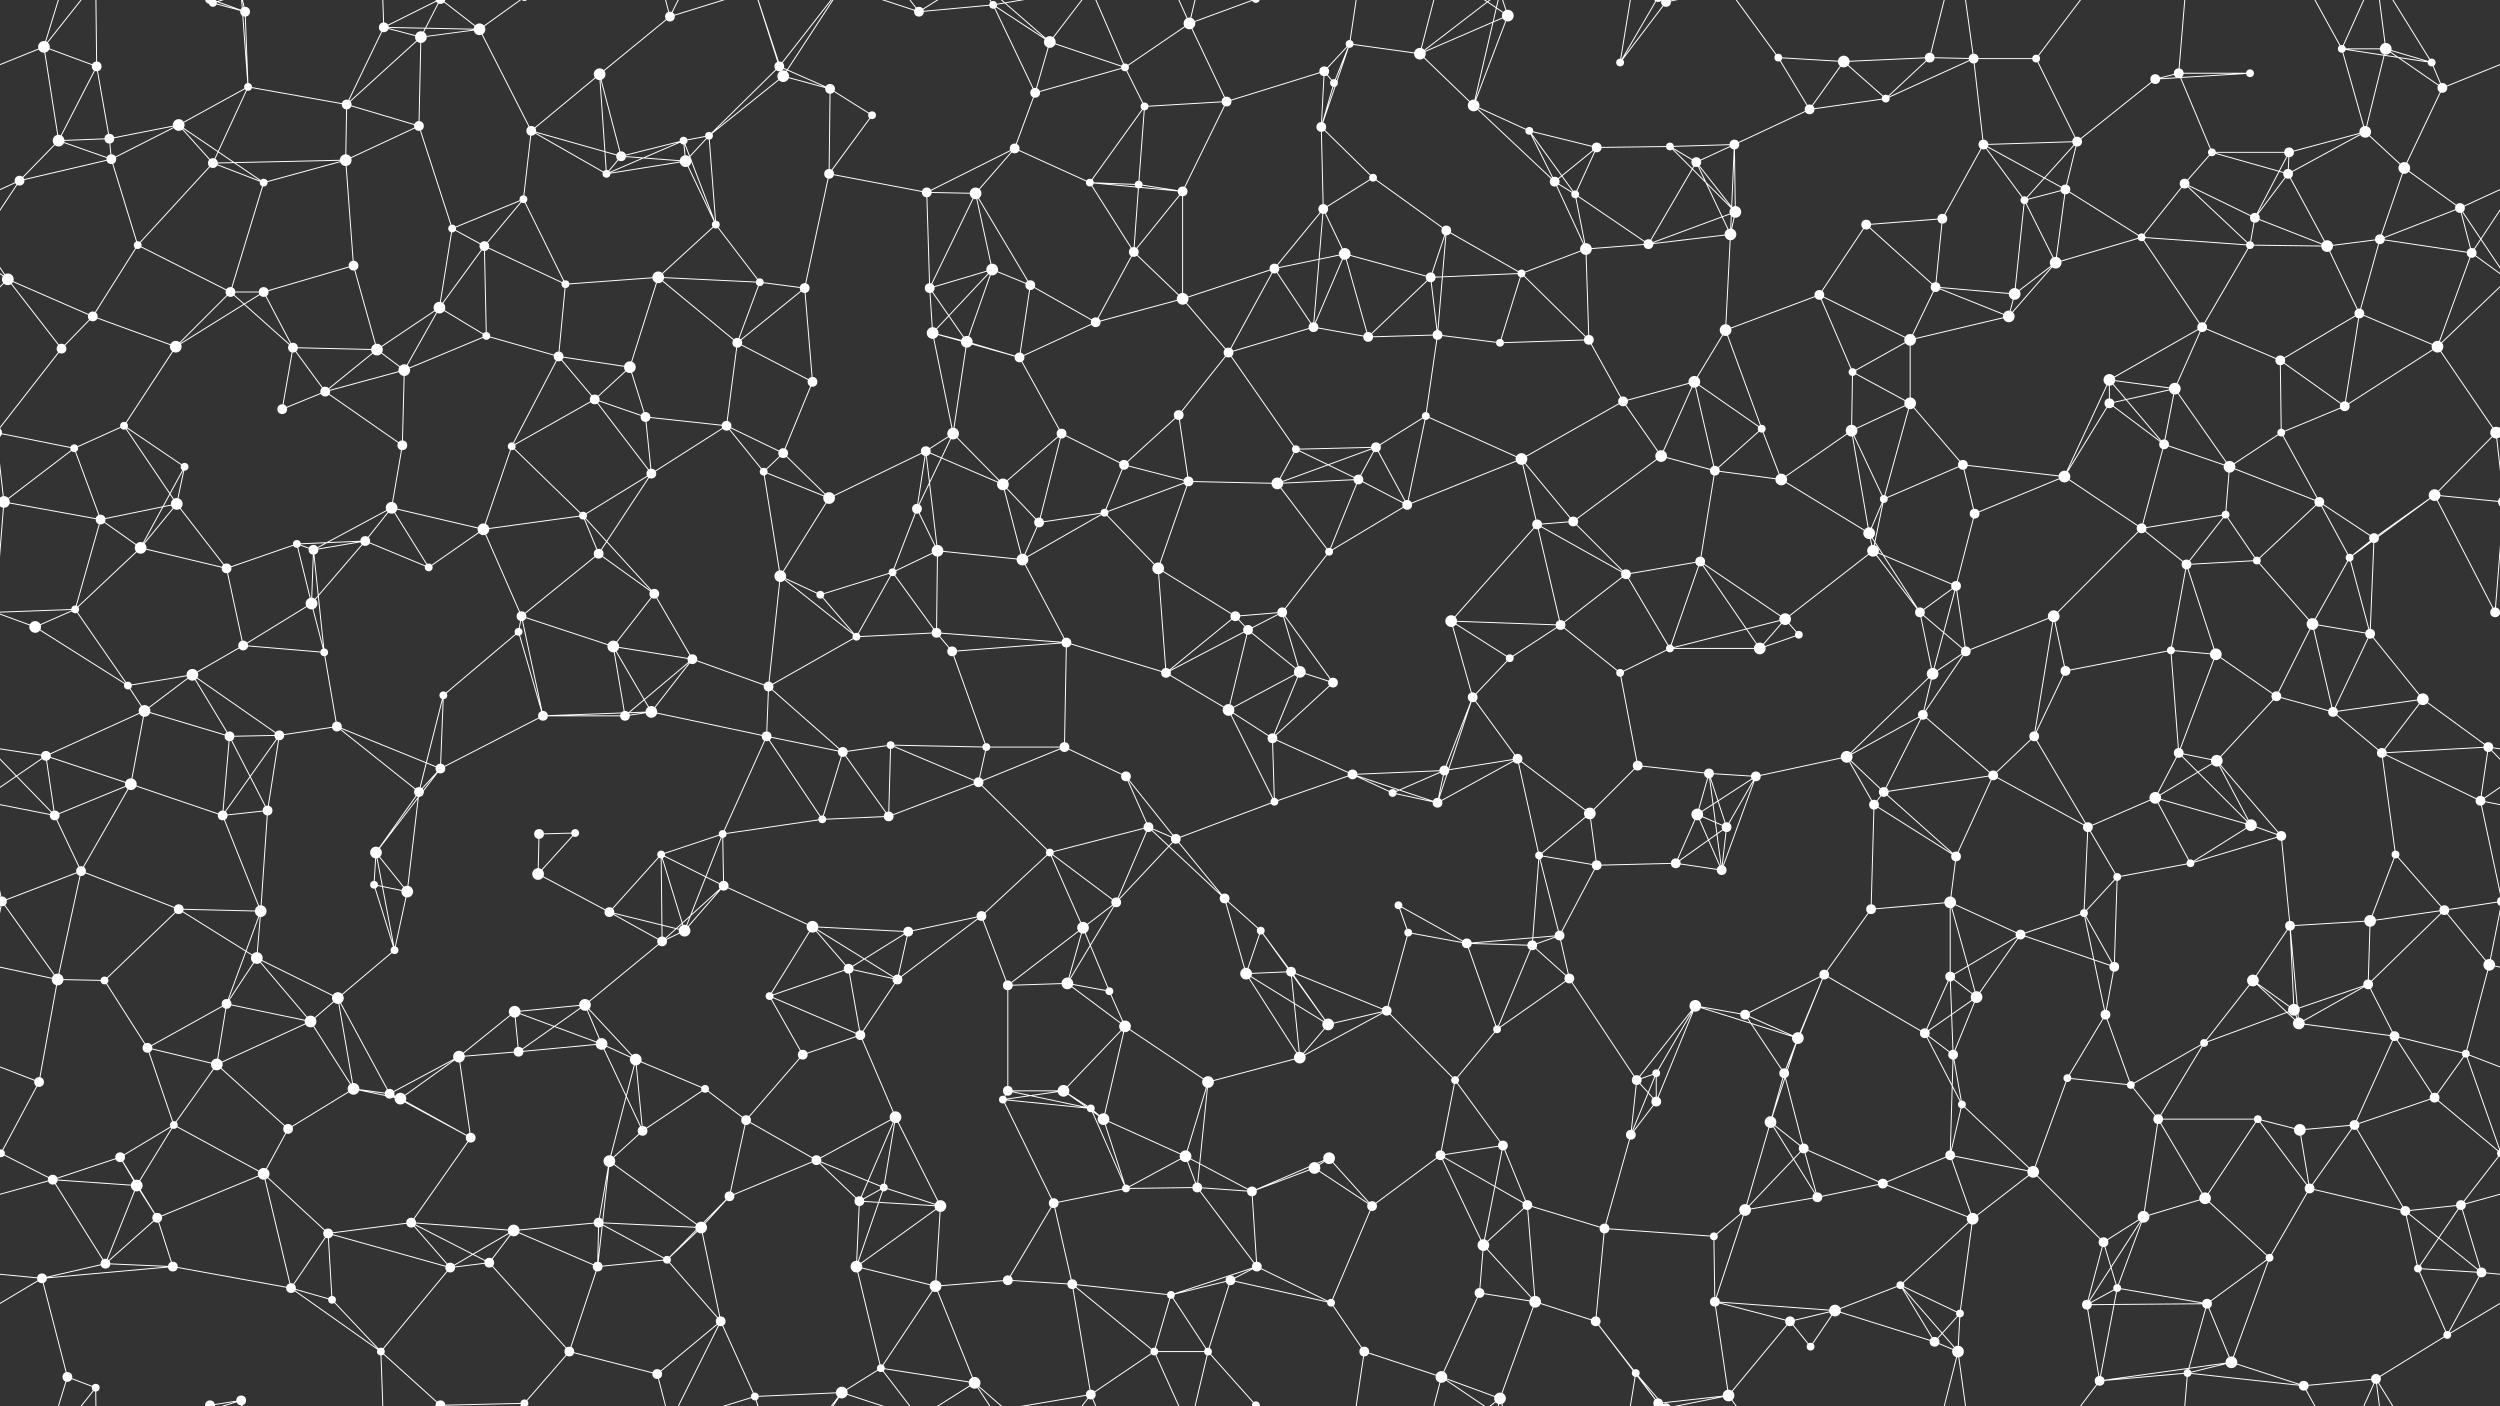 <svg xmlns="http://www.w3.org/2000/svg" width="2560" height="1440" fill="#fff"><rect width="100%" height="100%" fill="#333333" stroke="none"/><circle cx="45" cy="48" r="6"/><circle cx="99" cy="68" r="5"/><circle cx="218" cy="3" r="4"/><circle cx="218" cy="1443" r="4"/><circle cx="251" cy="12" r="5"/><circle cx="393" cy="28" r="5"/><circle cx="431" cy="38" r="6"/><circle cx="491" cy="30" r="6"/><circle cx="614" cy="76" r="6"/><circle cx="686" cy="17" r="5"/><circle cx="798" cy="68" r="5"/><circle cx="802" cy="78" r="6"/><circle cx="941" cy="12" r="5"/><circle cx="1017" cy="5" r="4"/><circle cx="1075" cy="43" r="6"/><circle cx="1152" cy="69" r="4"/><circle cx="1218" cy="24" r="6"/><circle cx="1356" cy="73" r="5"/><circle cx="1382" cy="45" r="4"/><circle cx="1454" cy="55" r="6"/><circle cx="1544" cy="16" r="6"/><circle cx="1659" cy="64" r="4"/><circle cx="1706" cy="2" r="5"/><circle cx="1706" cy="1442" r="5"/><circle cx="1821" cy="59" r="4"/><circle cx="1888" cy="63" r="6"/><circle cx="1976" cy="59" r="5"/><circle cx="2021" cy="60" r="5"/><circle cx="2085" cy="60" r="4"/><circle cx="2231" cy="75" r="5"/><circle cx="2304" cy="75" r="4"/><circle cx="2398" cy="50" r="4"/><circle cx="2443" cy="50" r="6"/><circle cx="2490" cy="64" r="4"/><circle cx="60" cy="144" r="6"/><circle cx="112" cy="142" r="5"/><circle cx="183" cy="128" r="6"/><circle cx="254" cy="89" r="4"/><circle cx="355" cy="107" r="5"/><circle cx="429" cy="129" r="5"/><circle cx="544" cy="134" r="5"/><circle cx="636" cy="160" r="5"/><circle cx="700" cy="144" r="4"/><circle cx="726" cy="139" r="4"/><circle cx="850" cy="91" r="5"/><circle cx="893" cy="118" r="4"/><circle cx="1039" cy="152" r="5"/><circle cx="1060" cy="95" r="5"/><circle cx="1172" cy="109" r="4"/><circle cx="1256" cy="104" r="5"/><circle cx="1353" cy="130" r="5"/><circle cx="1366" cy="85" r="4"/><circle cx="1509" cy="108" r="6"/><circle cx="1566" cy="134" r="4"/><circle cx="1635" cy="151" r="5"/><circle cx="1710" cy="150" r="4"/><circle cx="1776" cy="148" r="5"/><circle cx="1853" cy="112" r="5"/><circle cx="1931" cy="101" r="4"/><circle cx="2031" cy="148" r="5"/><circle cx="2127" cy="145" r="5"/><circle cx="2207" cy="81" r="5"/><circle cx="2265" cy="156" r="4"/><circle cx="2344" cy="156" r="5"/><circle cx="2422" cy="135" r="6"/><circle cx="2501" cy="90" r="5"/><circle cx="20" cy="185" r="5"/><circle cx="114" cy="163" r="5"/><circle cx="218" cy="167" r="5"/><circle cx="270" cy="187" r="4"/><circle cx="354" cy="164" r="6"/><circle cx="463" cy="234" r="4"/><circle cx="536" cy="204" r="4"/><circle cx="621" cy="178" r="4"/><circle cx="702" cy="165" r="6"/><circle cx="733" cy="230" r="4"/><circle cx="849" cy="178" r="5"/><circle cx="949" cy="197" r="5"/><circle cx="999" cy="198" r="6"/><circle cx="1116" cy="187" r="4"/><circle cx="1166" cy="189" r="4"/><circle cx="1211" cy="196" r="5"/><circle cx="1355" cy="214" r="5"/><circle cx="1406" cy="182" r="4"/><circle cx="1481" cy="236" r="5"/><circle cx="1592" cy="186" r="5"/><circle cx="1613" cy="199" r="4"/><circle cx="1737" cy="166" r="5"/><circle cx="1777" cy="217" r="6"/><circle cx="1911" cy="230" r="5"/><circle cx="1989" cy="224" r="5"/><circle cx="2073" cy="205" r="4"/><circle cx="2115" cy="194" r="5"/><circle cx="2237" cy="188" r="5"/><circle cx="2309" cy="223" r="5"/><circle cx="2343" cy="178" r="5"/><circle cx="2462" cy="172" r="6"/><circle cx="2519" cy="213" r="5"/><circle cx="8" cy="286" r="6"/><circle cx="141" cy="251" r="4"/><circle cx="236" cy="299" r="5"/><circle cx="270" cy="299" r="5"/><circle cx="362" cy="272" r="5"/><circle cx="450" cy="315" r="6"/><circle cx="496" cy="252" r="5"/><circle cx="579" cy="291" r="4"/><circle cx="674" cy="284" r="6"/><circle cx="778" cy="289" r="4"/><circle cx="824" cy="295" r="5"/><circle cx="952" cy="295" r="5"/><circle cx="1016" cy="276" r="6"/><circle cx="1055" cy="292" r="5"/><circle cx="1161" cy="258" r="5"/><circle cx="1211" cy="306" r="6"/><circle cx="1305" cy="275" r="5"/><circle cx="1377" cy="260" r="6"/><circle cx="1465" cy="284" r="5"/><circle cx="1558" cy="280" r="4"/><circle cx="1624" cy="255" r="6"/><circle cx="1688" cy="250" r="5"/><circle cx="1772" cy="240" r="6"/><circle cx="1863" cy="302" r="5"/><circle cx="1982" cy="294" r="5"/><circle cx="2063" cy="301" r="6"/><circle cx="2105" cy="269" r="6"/><circle cx="2193" cy="243" r="4"/><circle cx="2304" cy="251" r="4"/><circle cx="2383" cy="252" r="6"/><circle cx="2437" cy="245" r="5"/><circle cx="2531" cy="259" r="5"/><circle cx="63" cy="357" r="5"/><circle cx="95" cy="324" r="5"/><circle cx="180" cy="355" r="6"/><circle cx="300" cy="356" r="5"/><circle cx="386" cy="358" r="6"/><circle cx="414" cy="379" r="6"/><circle cx="498" cy="344" r="4"/><circle cx="572" cy="365" r="5"/><circle cx="645" cy="376" r="6"/><circle cx="755" cy="351" r="5"/><circle cx="832" cy="391" r="5"/><circle cx="955" cy="341" r="6"/><circle cx="990" cy="350" r="6"/><circle cx="1044" cy="366" r="5"/><circle cx="1122" cy="330" r="5"/><circle cx="1258" cy="361" r="5"/><circle cx="1345" cy="335" r="5"/><circle cx="1401" cy="345" r="5"/><circle cx="1472" cy="343" r="5"/><circle cx="1536" cy="351" r="4"/><circle cx="1627" cy="348" r="5"/><circle cx="1735" cy="391" r="6"/><circle cx="1767" cy="338" r="6"/><circle cx="1897" cy="381" r="4"/><circle cx="1956" cy="348" r="6"/><circle cx="2057" cy="324" r="6"/><circle cx="2160" cy="389" r="6"/><circle cx="2227" cy="398" r="6"/><circle cx="2255" cy="335" r="5"/><circle cx="2335" cy="369" r="5"/><circle cx="2416" cy="321" r="5"/><circle cx="2496" cy="355" r="6"/><circle cx="76" cy="459" r="4"/><circle cx="127" cy="436" r="4"/><circle cx="189" cy="478" r="4"/><circle cx="289" cy="419" r="5"/><circle cx="333" cy="401" r="5"/><circle cx="412" cy="456" r="5"/><circle cx="524" cy="457" r="4"/><circle cx="609" cy="409" r="5"/><circle cx="661" cy="427" r="5"/><circle cx="744" cy="436" r="5"/><circle cx="802" cy="464" r="5"/><circle cx="948" cy="462" r="5"/><circle cx="976" cy="444" r="6"/><circle cx="1087" cy="444" r="5"/><circle cx="1151" cy="476" r="5"/><circle cx="1207" cy="425" r="5"/><circle cx="1327" cy="460" r="4"/><circle cx="1409" cy="458" r="5"/><circle cx="1460" cy="426" r="4"/><circle cx="1558" cy="470" r="6"/><circle cx="1662" cy="411" r="5"/><circle cx="1701" cy="467" r="6"/><circle cx="1804" cy="439" r="4"/><circle cx="1896" cy="441" r="6"/><circle cx="1956" cy="413" r="6"/><circle cx="2010" cy="476" r="5"/><circle cx="2160" cy="413" r="5"/><circle cx="2216" cy="455" r="5"/><circle cx="2283" cy="478" r="6"/><circle cx="2336" cy="443" r="4"/><circle cx="2401" cy="416" r="5"/><circle cx="2556" cy="443" r="6"/><circle cx="-4" cy="443" r="6"/><circle cx="4" cy="514" r="6"/><circle cx="2564" cy="514" r="6"/><circle cx="103" cy="532" r="5"/><circle cx="181" cy="516" r="6"/><circle cx="304" cy="557" r="4"/><circle cx="374" cy="554" r="5"/><circle cx="401" cy="520" r="6"/><circle cx="495" cy="542" r="6"/><circle cx="597" cy="528" r="4"/><circle cx="667" cy="485" r="5"/><circle cx="782" cy="483" r="4"/><circle cx="849" cy="510" r="6"/><circle cx="939" cy="521" r="5"/><circle cx="1027" cy="496" r="6"/><circle cx="1064" cy="535" r="5"/><circle cx="1131" cy="525" r="4"/><circle cx="1217" cy="493" r="5"/><circle cx="1308" cy="495" r="6"/><circle cx="1391" cy="491" r="5"/><circle cx="1441" cy="517" r="5"/><circle cx="1574" cy="537" r="5"/><circle cx="1611" cy="534" r="5"/><circle cx="1756" cy="482" r="5"/><circle cx="1824" cy="491" r="6"/><circle cx="1914" cy="546" r="6"/><circle cx="1929" cy="511" r="4"/><circle cx="2022" cy="526" r="5"/><circle cx="2114" cy="488" r="6"/><circle cx="2193" cy="541" r="5"/><circle cx="2279" cy="527" r="4"/><circle cx="2375" cy="514" r="5"/><circle cx="2431" cy="551" r="5"/><circle cx="2493" cy="507" r="6"/><circle cx="77" cy="624" r="4"/><circle cx="144" cy="561" r="6"/><circle cx="232" cy="582" r="5"/><circle cx="319" cy="618" r="6"/><circle cx="321" cy="563" r="5"/><circle cx="439" cy="581" r="4"/><circle cx="534" cy="631" r="5"/><circle cx="613" cy="567" r="5"/><circle cx="670" cy="608" r="5"/><circle cx="799" cy="590" r="6"/><circle cx="840" cy="609" r="4"/><circle cx="914" cy="586" r="4"/><circle cx="960" cy="564" r="6"/><circle cx="1047" cy="573" r="6"/><circle cx="1186" cy="582" r="6"/><circle cx="1265" cy="631" r="5"/><circle cx="1313" cy="627" r="5"/><circle cx="1361" cy="565" r="4"/><circle cx="1486" cy="636" r="6"/><circle cx="1598" cy="640" r="5"/><circle cx="1665" cy="588" r="5"/><circle cx="1741" cy="575" r="5"/><circle cx="1828" cy="634" r="6"/><circle cx="1918" cy="564" r="6"/><circle cx="1966" cy="627" r="5"/><circle cx="2003" cy="600" r="5"/><circle cx="2103" cy="631" r="6"/><circle cx="2239" cy="578" r="5"/><circle cx="2311" cy="574" r="4"/><circle cx="2368" cy="639" r="6"/><circle cx="2406" cy="571" r="4"/><circle cx="2555" cy="627" r="5"/><circle cx="36" cy="642" r="6"/><circle cx="131" cy="702" r="4"/><circle cx="197" cy="691" r="6"/><circle cx="249" cy="661" r="5"/><circle cx="332" cy="668" r="4"/><circle cx="454" cy="712" r="4"/><circle cx="531" cy="647" r="4"/><circle cx="628" cy="662" r="6"/><circle cx="709" cy="675" r="5"/><circle cx="787" cy="703" r="5"/><circle cx="877" cy="652" r="4"/><circle cx="959" cy="648" r="5"/><circle cx="975" cy="667" r="5"/><circle cx="1092" cy="658" r="5"/><circle cx="1194" cy="689" r="5"/><circle cx="1278" cy="645" r="5"/><circle cx="1331" cy="688" r="6"/><circle cx="1365" cy="699" r="5"/><circle cx="1508" cy="714" r="5"/><circle cx="1546" cy="674" r="4"/><circle cx="1659" cy="689" r="4"/><circle cx="1710" cy="664" r="4"/><circle cx="1802" cy="664" r="6"/><circle cx="1842" cy="650" r="4"/><circle cx="1979" cy="690" r="6"/><circle cx="2013" cy="667" r="5"/><circle cx="2115" cy="687" r="5"/><circle cx="2223" cy="666" r="4"/><circle cx="2269" cy="670" r="6"/><circle cx="2331" cy="713" r="5"/><circle cx="2427" cy="649" r="5"/><circle cx="2481" cy="716" r="6"/><circle cx="47" cy="774" r="5"/><circle cx="148" cy="728" r="6"/><circle cx="235" cy="754" r="5"/><circle cx="286" cy="753" r="5"/><circle cx="345" cy="744" r="5"/><circle cx="451" cy="787" r="5"/><circle cx="556" cy="733" r="5"/><circle cx="640" cy="733" r="5"/><circle cx="667" cy="729" r="6"/><circle cx="785" cy="754" r="5"/><circle cx="863" cy="770" r="5"/><circle cx="912" cy="763" r="4"/><circle cx="1010" cy="765" r="4"/><circle cx="1090" cy="765" r="5"/><circle cx="1153" cy="795" r="5"/><circle cx="1258" cy="727" r="6"/><circle cx="1303" cy="756" r="5"/><circle cx="1385" cy="793" r="5"/><circle cx="1479" cy="789" r="5"/><circle cx="1554" cy="777" r="5"/><circle cx="1677" cy="784" r="5"/><circle cx="1750" cy="792" r="5"/><circle cx="1798" cy="795" r="5"/><circle cx="1891" cy="775" r="6"/><circle cx="1969" cy="732" r="5"/><circle cx="2041" cy="794" r="5"/><circle cx="2083" cy="754" r="5"/><circle cx="2231" cy="771" r="5"/><circle cx="2270" cy="779" r="6"/><circle cx="2389" cy="729" r="5"/><circle cx="2439" cy="771" r="5"/><circle cx="2548" cy="765" r="5"/><circle cx="56" cy="835" r="5"/><circle cx="134" cy="803" r="6"/><circle cx="228" cy="835" r="5"/><circle cx="274" cy="830" r="5"/><circle cx="385" cy="873" r="6"/><circle cx="429" cy="811" r="5"/><circle cx="552" cy="854" r="5"/><circle cx="589" cy="853" r="4"/><circle cx="677" cy="875" r="4"/><circle cx="740" cy="854" r="4"/><circle cx="842" cy="839" r="4"/><circle cx="910" cy="836" r="5"/><circle cx="1002" cy="801" r="5"/><circle cx="1075" cy="873" r="4"/><circle cx="1176" cy="847" r="5"/><circle cx="1204" cy="859" r="5"/><circle cx="1305" cy="821" r="4"/><circle cx="1426" cy="812" r="4"/><circle cx="1472" cy="822" r="5"/><circle cx="1576" cy="876" r="4"/><circle cx="1628" cy="833" r="6"/><circle cx="1738" cy="834" r="6"/><circle cx="1768" cy="847" r="5"/><circle cx="1919" cy="824" r="5"/><circle cx="1929" cy="811" r="5"/><circle cx="2003" cy="877" r="5"/><circle cx="2138" cy="847" r="5"/><circle cx="2207" cy="817" r="6"/><circle cx="2305" cy="845" r="6"/><circle cx="2336" cy="856" r="5"/><circle cx="2453" cy="875" r="4"/><circle cx="2540" cy="820" r="5"/><circle cx="2" cy="923" r="5"/><circle cx="2562" cy="923" r="5"/><circle cx="83" cy="892" r="5"/><circle cx="183" cy="931" r="5"/><circle cx="267" cy="933" r="6"/><circle cx="383" cy="906" r="4"/><circle cx="417" cy="913" r="6"/><circle cx="551" cy="895" r="6"/><circle cx="624" cy="934" r="5"/><circle cx="701" cy="953" r="6"/><circle cx="741" cy="907" r="5"/><circle cx="832" cy="949" r="6"/><circle cx="930" cy="954" r="5"/><circle cx="1005" cy="938" r="5"/><circle cx="1109" cy="950" r="6"/><circle cx="1143" cy="924" r="5"/><circle cx="1254" cy="920" r="5"/><circle cx="1291" cy="953" r="4"/><circle cx="1432" cy="927" r="4"/><circle cx="1442" cy="955" r="4"/><circle cx="1597" cy="958" r="5"/><circle cx="1635" cy="886" r="5"/><circle cx="1716" cy="884" r="5"/><circle cx="1763" cy="891" r="5"/><circle cx="1916" cy="931" r="5"/><circle cx="1997" cy="924" r="6"/><circle cx="2069" cy="957" r="5"/><circle cx="2134" cy="935" r="4"/><circle cx="2168" cy="898" r="4"/><circle cx="2243" cy="884" r="4"/><circle cx="2345" cy="948" r="5"/><circle cx="2427" cy="943" r="6"/><circle cx="2503" cy="932" r="5"/><circle cx="59" cy="1003" r="6"/><circle cx="107" cy="1004" r="4"/><circle cx="232" cy="1028" r="5"/><circle cx="263" cy="981" r="6"/><circle cx="346" cy="1022" r="6"/><circle cx="404" cy="973" r="4"/><circle cx="527" cy="1036" r="6"/><circle cx="599" cy="1029" r="6"/><circle cx="678" cy="964" r="5"/><circle cx="788" cy="1020" r="4"/><circle cx="869" cy="992" r="5"/><circle cx="919" cy="1003" r="5"/><circle cx="1032" cy="1009" r="5"/><circle cx="1093" cy="1007" r="6"/><circle cx="1136" cy="1015" r="4"/><circle cx="1276" cy="997" r="6"/><circle cx="1322" cy="995" r="5"/><circle cx="1420" cy="1035" r="5"/><circle cx="1502" cy="966" r="5"/><circle cx="1569" cy="968" r="5"/><circle cx="1607" cy="1002" r="5"/><circle cx="1736" cy="1030" r="6"/><circle cx="1787" cy="1039" r="5"/><circle cx="1868" cy="998" r="5"/><circle cx="1997" cy="1000" r="5"/><circle cx="2024" cy="1021" r="6"/><circle cx="2156" cy="1039" r="5"/><circle cx="2165" cy="990" r="5"/><circle cx="2307" cy="1004" r="6"/><circle cx="2349" cy="1034" r="6"/><circle cx="2425" cy="1008" r="5"/><circle cx="2549" cy="988" r="6"/><circle cx="40" cy="1108" r="5"/><circle cx="151" cy="1073" r="5"/><circle cx="222" cy="1090" r="6"/><circle cx="318" cy="1046" r="6"/><circle cx="362" cy="1115" r="6"/><circle cx="470" cy="1082" r="6"/><circle cx="531" cy="1077" r="5"/><circle cx="616" cy="1069" r="6"/><circle cx="651" cy="1085" r="6"/><circle cx="722" cy="1115" r="4"/><circle cx="822" cy="1080" r="5"/><circle cx="881" cy="1060" r="5"/><circle cx="1032" cy="1117" r="5"/><circle cx="1089" cy="1117" r="6"/><circle cx="1152" cy="1051" r="6"/><circle cx="1237" cy="1108" r="6"/><circle cx="1331" cy="1083" r="6"/><circle cx="1360" cy="1049" r="6"/><circle cx="1490" cy="1106" r="4"/><circle cx="1533" cy="1054" r="4"/><circle cx="1676" cy="1106" r="5"/><circle cx="1696" cy="1099" r="4"/><circle cx="1827" cy="1099" r="5"/><circle cx="1841" cy="1063" r="6"/><circle cx="1971" cy="1058" r="5"/><circle cx="2000" cy="1080" r="5"/><circle cx="2117" cy="1104" r="4"/><circle cx="2182" cy="1111" r="4"/><circle cx="2257" cy="1068" r="4"/><circle cx="2354" cy="1048" r="6"/><circle cx="2452" cy="1061" r="5"/><circle cx="2525" cy="1079" r="4"/><circle cx="1" cy="1181" r="4"/><circle cx="2561" cy="1181" r="4"/><circle cx="123" cy="1185" r="5"/><circle cx="178" cy="1152" r="4"/><circle cx="295" cy="1156" r="5"/><circle cx="399" cy="1120" r="5"/><circle cx="410" cy="1125" r="6"/><circle cx="482" cy="1165" r="5"/><circle cx="624" cy="1189" r="6"/><circle cx="658" cy="1158" r="5"/><circle cx="764" cy="1147" r="5"/><circle cx="836" cy="1188" r="5"/><circle cx="917" cy="1144" r="6"/><circle cx="1027" cy="1126" r="4"/><circle cx="1117" cy="1135" r="4"/><circle cx="1130" cy="1146" r="6"/><circle cx="1214" cy="1184" r="6"/><circle cx="1346" cy="1196" r="6"/><circle cx="1361" cy="1186" r="6"/><circle cx="1475" cy="1183" r="5"/><circle cx="1539" cy="1173" r="5"/><circle cx="1670" cy="1162" r="5"/><circle cx="1696" cy="1128" r="5"/><circle cx="1813" cy="1149" r="6"/><circle cx="1847" cy="1176" r="5"/><circle cx="1997" cy="1183" r="5"/><circle cx="2009" cy="1131" r="4"/><circle cx="2082" cy="1200" r="6"/><circle cx="2210" cy="1146" r="5"/><circle cx="2312" cy="1146" r="4"/><circle cx="2355" cy="1157" r="6"/><circle cx="2411" cy="1152" r="5"/><circle cx="2493" cy="1124" r="5"/><circle cx="54" cy="1208" r="5"/><circle cx="140" cy="1214" r="6"/><circle cx="161" cy="1247" r="5"/><circle cx="270" cy="1202" r="6"/><circle cx="336" cy="1263" r="5"/><circle cx="421" cy="1252" r="5"/><circle cx="526" cy="1260" r="6"/><circle cx="613" cy="1252" r="5"/><circle cx="718" cy="1257" r="6"/><circle cx="747" cy="1225" r="5"/><circle cx="880" cy="1230" r="5"/><circle cx="905" cy="1216" r="4"/><circle cx="963" cy="1235" r="6"/><circle cx="1079" cy="1232" r="5"/><circle cx="1153" cy="1217" r="4"/><circle cx="1226" cy="1216" r="5"/><circle cx="1282" cy="1220" r="5"/><circle cx="1405" cy="1235" r="5"/><circle cx="1519" cy="1275" r="6"/><circle cx="1564" cy="1234" r="5"/><circle cx="1643" cy="1258" r="5"/><circle cx="1755" cy="1266" r="4"/><circle cx="1787" cy="1239" r="6"/><circle cx="1861" cy="1226" r="5"/><circle cx="1928" cy="1212" r="5"/><circle cx="2020" cy="1248" r="6"/><circle cx="2154" cy="1272" r="5"/><circle cx="2195" cy="1246" r="6"/><circle cx="2258" cy="1227" r="6"/><circle cx="2365" cy="1217" r="5"/><circle cx="2463" cy="1240" r="5"/><circle cx="2520" cy="1234" r="5"/><circle cx="43" cy="1309" r="5"/><circle cx="108" cy="1294" r="5"/><circle cx="177" cy="1297" r="5"/><circle cx="298" cy="1319" r="5"/><circle cx="340" cy="1331" r="4"/><circle cx="461" cy="1298" r="5"/><circle cx="501" cy="1293" r="5"/><circle cx="612" cy="1297" r="5"/><circle cx="683" cy="1290" r="4"/><circle cx="738" cy="1353" r="5"/><circle cx="877" cy="1297" r="6"/><circle cx="958" cy="1317" r="6"/><circle cx="1032" cy="1311" r="5"/><circle cx="1098" cy="1315" r="5"/><circle cx="1199" cy="1326" r="4"/><circle cx="1260" cy="1311" r="5"/><circle cx="1287" cy="1297" r="5"/><circle cx="1363" cy="1334" r="4"/><circle cx="1515" cy="1324" r="5"/><circle cx="1572" cy="1333" r="6"/><circle cx="1634" cy="1353" r="5"/><circle cx="1756" cy="1333" r="5"/><circle cx="1833" cy="1353" r="5"/><circle cx="1879" cy="1342" r="6"/><circle cx="1946" cy="1316" r="4"/><circle cx="2007" cy="1345" r="4"/><circle cx="2137" cy="1336" r="5"/><circle cx="2168" cy="1319" r="4"/><circle cx="2260" cy="1335" r="5"/><circle cx="2324" cy="1288" r="4"/><circle cx="2476" cy="1299" r="4"/><circle cx="2541" cy="1303" r="5"/><circle cx="69" cy="1410" r="5"/><circle cx="98" cy="1421" r="4"/><circle cx="215" cy="1439" r="5"/><circle cx="215" cy="-1" r="5"/><circle cx="247" cy="1434" r="5"/><circle cx="390" cy="1384" r="4"/><circle cx="451" cy="1439" r="5"/><circle cx="451" cy="-1" r="5"/><circle cx="537" cy="1437" r="4"/><circle cx="537" cy="-3" r="4"/><circle cx="583" cy="1384" r="5"/><circle cx="673" cy="1407" r="5"/><circle cx="773" cy="1430" r="4"/><circle cx="862" cy="1426" r="6"/><circle cx="902" cy="1401" r="4"/><circle cx="998" cy="1416" r="6"/><circle cx="1117" cy="1428" r="5"/><circle cx="1182" cy="1384" r="4"/><circle cx="1237" cy="1384" r="4"/><circle cx="1286" cy="1439" r="4"/><circle cx="1286" cy="-1" r="4"/><circle cx="1397" cy="1384" r="5"/><circle cx="1476" cy="1410" r="6"/><circle cx="1536" cy="1432" r="6"/><circle cx="1675" cy="1406" r="4"/><circle cx="1698" cy="1437" r="5"/><circle cx="1698" cy="-3" r="5"/><circle cx="1770" cy="1429" r="6"/><circle cx="1854" cy="1379" r="4"/><circle cx="1981" cy="1374" r="5"/><circle cx="2005" cy="1384" r="6"/><circle cx="2150" cy="1414" r="5"/><circle cx="2240" cy="1406" r="4"/><circle cx="2285" cy="1395" r="6"/><circle cx="2359" cy="1419" r="5"/><circle cx="2433" cy="1412" r="5"/><circle cx="2506" cy="1367" r="4"/><path stroke="#fff" d="M45 48L99 68M45 48L60 144M45 48L-59 90M45 48L69 -30M45 48L98 -19M2605 48L2501 90M45 1488L69 1410M45 1488L98 1421M99 68L60 144M99 68L112 142M99 68L98 -19M99 1508L98 1421M218 3L251 12M218 3L215 -1M218 3L247 -6M218 1443L215 1439M218 1443L247 1434M251 12L254 89M251 12L215 -1M251 12L247 -6M251 1452L215 1439M251 1452L247 1434M393 28L431 38M393 28L491 30M393 28L355 107M393 28L390 -56M393 28L451 -1M393 1468L390 1384M393 1468L451 1439M431 38L491 30M431 38L355 107M431 38L429 129M431 38L451 -1M431 1478L451 1439M491 30L544 134M491 30L451 -1M491 30L537 -3M491 1470L451 1439M491 1470L537 1437M614 76L686 17M614 76L544 134M614 76L636 160M614 76L621 178M686 17L738 -87M686 17L673 -33M686 17L773 -10M686 1457L738 1353M686 1457L673 1407M686 1457L773 1430M798 68L802 78M798 68L726 139M798 68L850 91M798 68L773 -10M798 68L862 -14M798 1508L773 1430M798 1508L862 1426M802 78L726 139M802 78L850 91M802 78L773 -10M802 78L862 -14M802 1518L773 1430M802 1518L862 1426M941 12L1017 5M941 12L862 -14M941 12L902 -39M941 12L998 -24M941 1452L862 1426M941 1452L902 1401M941 1452L998 1416M1017 5L1075 43M1017 5L1060 95M1017 5L998 -24M1017 5L1117 -12M1017 1445L998 1416M1017 1445L1117 1428M1075 43L1152 69M1075 43L1060 95M1075 43L998 -24M1075 43L1117 -12M1075 1483L998 1416M1075 1483L1117 1428M1152 69L1218 24M1152 69L1060 95M1152 69L1172 109M1152 69L1117 -12M1152 1509L1117 1428M1218 24L1256 104M1218 24L1182 -56M1218 24L1237 -56M1218 24L1286 -1M1218 1464L1182 1384M1218 1464L1237 1384M1218 1464L1286 1439M1356 73L1382 45M1356 73L1256 104M1356 73L1353 130M1356 73L1366 85M1382 45L1454 55M1382 45L1353 130M1382 45L1366 85M1382 45L1397 -56M1382 1485L1397 1384M1454 55L1544 16M1454 55L1509 108M1454 55L1476 -30M1454 55L1536 -8M1454 1495L1476 1410M1454 1495L1536 1432M1544 16L1509 108M1544 16L1476 -30M1544 16L1536 -8M1544 1456L1476 1410M1544 1456L1536 1432M1659 64L1706 2M1659 64L1675 -34M1659 64L1698 -3M1659 1504L1675 1406M1659 1504L1698 1437M1706 2L1675 -34M1706 2L1698 -3M1706 2L1770 -11M1706 1442L1675 1406M1706 1442L1698 1437M1706 1442L1770 1429M1821 59L1888 63M1821 59L1853 112M1821 59L1770 -11M1821 1499L1770 1429M1888 63L1976 59M1888 63L1853 112M1888 63L1931 101M1976 59L2021 60M1976 59L1931 101M1976 59L2005 -56M1976 1499L2005 1384M2021 60L2085 60M2021 60L1931 101M2021 60L2031 148M2021 60L2005 -56M2021 1500L2005 1384M2085 60L2127 145M2085 60L2150 -26M2085 1500L2150 1414M2231 75L2304 75M2231 75L2207 81M2231 75L2265 156M2231 75L2240 -34M2231 1515L2240 1406M2304 75L2207 81M2398 50L2443 50M2398 50L2490 64M2398 50L2422 135M2398 50L2359 -21M2398 50L2433 -28M2398 1490L2359 1419M2398 1490L2433 1412M2443 50L2490 64M2443 50L2422 135M2443 50L2501 90M2443 50L2433 -28M2443 1490L2433 1412M2490 64L2501 90M2490 64L2433 -28M2490 1504L2433 1412M60 144L112 142M60 144L20 185M60 144L114 163M112 142L183 128M112 142L114 163M183 128L254 89M183 128L114 163M183 128L218 167M183 128L270 187M254 89L355 107M254 89L218 167M254 89L247 -6M254 1529L247 1434M355 107L429 129M355 107L354 164M429 129L354 164M429 129L463 234M544 134L636 160M544 134L536 204M544 134L621 178M636 160L700 144M636 160L621 178M636 160L702 165M700 144L726 139M700 144L621 178M700 144L702 165M700 144L733 230M726 139L702 165M726 139L733 230M850 91L893 118M850 91L849 178M893 118L849 178M1039 152L1060 95M1039 152L949 197M1039 152L999 198M1039 152L1116 187M1172 109L1256 104M1172 109L1116 187M1172 109L1166 189M1256 104L1211 196M1353 130L1366 85M1353 130L1355 214M1353 130L1406 182M1509 108L1566 134M1509 108L1592 186M1509 108L1536 -8M1509 1548L1536 1432M1566 134L1635 151M1566 134L1592 186M1566 134L1613 199M1635 151L1710 150M1635 151L1592 186M1635 151L1613 199M1710 150L1776 148M1710 150L1737 166M1710 150L1777 217M1776 148L1853 112M1776 148L1737 166M1776 148L1777 217M1776 148L1772 240M1853 112L1931 101M2031 148L2127 145M2031 148L1989 224M2031 148L2073 205M2031 148L2115 194M2127 145L2207 81M2127 145L2073 205M2127 145L2115 194M2265 156L2344 156M2265 156L2237 188M2265 156L2343 178M2344 156L2422 135M2344 156L2309 223M2344 156L2343 178M2422 135L2343 178M2422 135L2462 172M2501 90L2462 172M20 185L114 163M20 185L-41 213M20 185L-29 259M2580 185L2519 213M2580 185L2531 259M114 163L141 251M218 167L270 187M218 167L354 164M218 167L141 251M270 187L354 164M270 187L236 299M354 164L362 272M463 234L536 204M463 234L450 315M463 234L496 252M536 204L496 252M536 204L579 291M621 178L702 165M702 165L733 230M733 230L674 284M733 230L778 289M849 178L949 197M849 178L824 295M949 197L999 198M949 197L952 295M999 198L952 295M999 198L1016 276M999 198L1055 292M1116 187L1166 189M1116 187L1211 196M1116 187L1161 258M1166 189L1211 196M1166 189L1161 258M1211 196L1161 258M1211 196L1211 306M1355 214L1406 182M1355 214L1305 275M1355 214L1377 260M1355 214L1345 335M1406 182L1481 236M1481 236L1465 284M1481 236L1558 280M1481 236L1472 343M1592 186L1613 199M1592 186L1624 255M1613 199L1624 255M1613 199L1688 250M1737 166L1777 217M1737 166L1688 250M1737 166L1772 240M1777 217L1688 250M1777 217L1772 240M1911 230L1989 224M1911 230L1863 302M1911 230L1982 294M1989 224L1982 294M2073 205L2115 194M2073 205L2063 301M2073 205L2105 269M2115 194L2105 269M2115 194L2193 243M2237 188L2309 223M2237 188L2193 243M2237 188L2304 251M2309 223L2343 178M2309 223L2304 251M2309 223L2383 252M2343 178L2383 252M2462 172L2519 213M2462 172L2437 245M2519 213L2568 286M2519 213L2437 245M2519 213L2531 259M-41 213L8 286M8 286L-29 259M8 286L63 357M8 286L95 324M8 286L-64 355M2568 286L2531 259M2568 286L2496 355M141 251L236 299M141 251L95 324M236 299L270 299M236 299L180 355M236 299L300 356M270 299L362 272M270 299L180 355M270 299L300 356M362 272L386 358M450 315L496 252M450 315L386 358M450 315L414 379M450 315L498 344M496 252L579 291M496 252L498 344M579 291L674 284M579 291L572 365M674 284L778 289M674 284L645 376M674 284L755 351M778 289L824 295M778 289L755 351M824 295L755 351M824 295L832 391M952 295L1016 276M952 295L955 341M952 295L990 350M1016 276L1055 292M1016 276L955 341M1016 276L990 350M1055 292L1044 366M1055 292L1122 330M1161 258L1211 306M1161 258L1122 330M1211 306L1305 275M1211 306L1122 330M1211 306L1258 361M1305 275L1377 260M1305 275L1258 361M1305 275L1345 335M1377 260L1465 284M1377 260L1345 335M1377 260L1401 345M1465 284L1558 280M1465 284L1401 345M1465 284L1472 343M1558 280L1624 255M1558 280L1536 351M1558 280L1627 348M1624 255L1688 250M1624 255L1627 348M1688 250L1772 240M1772 240L1767 338M1863 302L1767 338M1863 302L1897 381M1863 302L1956 348M1982 294L2063 301M1982 294L1956 348M1982 294L2057 324M2063 301L2105 269M2063 301L2057 324M2105 269L2193 243M2105 269L2057 324M2193 243L2304 251M2193 243L2255 335M2304 251L2383 252M2304 251L2255 335M2383 252L2437 245M2383 252L2416 321M2437 245L2531 259M2437 245L2416 321M2531 259L2496 355M63 357L95 324M63 357L-4 443M2623 357L2556 443M95 324L180 355M180 355L127 436M300 356L386 358M300 356L289 419M300 356L333 401M386 358L414 379M386 358L333 401M414 379L498 344M414 379L333 401M414 379L412 456M498 344L572 365M572 365L645 376M572 365L524 457M572 365L609 409M645 376L609 409M645 376L661 427M755 351L832 391M755 351L744 436M832 391L802 464M955 341L990 350M955 341L1044 366M955 341L976 444M990 350L1044 366M990 350L976 444M1044 366L1122 330M1044 366L1087 444M1258 361L1345 335M1258 361L1207 425M1258 361L1327 460M1345 335L1401 345M1401 345L1472 343M1472 343L1536 351M1472 343L1460 426M1536 351L1627 348M1627 348L1662 411M1735 391L1767 338M1735 391L1662 411M1735 391L1701 467M1735 391L1804 439M1735 391L1756 482M1767 338L1804 439M1897 381L1956 348M1897 381L1896 441M1897 381L1956 413M1956 348L2057 324M1956 348L1956 413M2160 389L2227 398M2160 389L2255 335M2160 389L2160 413M2160 389L2216 455M2160 389L2114 488M2227 398L2255 335M2227 398L2160 413M2227 398L2216 455M2227 398L2283 478M2255 335L2335 369M2335 369L2416 321M2335 369L2336 443M2335 369L2401 416M2416 321L2496 355M2416 321L2401 416M2496 355L2401 416M2496 355L2556 443M76 459L127 436M76 459L-4 443M76 459L4 514M76 459L103 532M2636 459L2556 443M127 436L189 478M127 436L181 516M189 478L181 516M189 478L144 561M289 419L333 401M333 401L412 456M412 456L401 520M524 457L609 409M524 457L495 542M524 457L597 528M609 409L661 427M609 409L667 485M661 427L744 436M661 427L667 485M744 436L802 464M744 436L667 485M744 436L782 483M802 464L782 483M802 464L849 510M948 462L976 444M948 462L849 510M948 462L939 521M948 462L1027 496M948 462L960 564M976 444L939 521M976 444L1027 496M1087 444L1151 476M1087 444L1027 496M1087 444L1064 535M1151 476L1207 425M1151 476L1131 525M1151 476L1217 493M1207 425L1217 493M1327 460L1409 458M1327 460L1308 495M1327 460L1391 491M1409 458L1460 426M1409 458L1308 495M1409 458L1391 491M1409 458L1441 517M1460 426L1558 470M1460 426L1441 517M1558 470L1662 411M1558 470L1441 517M1558 470L1574 537M1558 470L1611 534M1662 411L1701 467M1701 467L1611 534M1701 467L1756 482M1804 439L1756 482M1804 439L1824 491M1896 441L1956 413M1896 441L1824 491M1896 441L1914 546M1896 441L1929 511M1956 413L2010 476M1956 413L1929 511M2010 476L1929 511M2010 476L2022 526M2010 476L2114 488M2160 413L2216 455M2160 413L2114 488M2216 455L2283 478M2216 455L2193 541M2283 478L2336 443M2283 478L2279 527M2283 478L2375 514M2336 443L2401 416M2336 443L2375 514M2556 443L2564 514M2556 443L2493 507M-4 443L4 514M4 514L103 532M4 514L-67 507M4 514L-5 627M2564 514L2493 507M2564 514L2555 627M103 532L181 516M103 532L77 624M103 532L144 561M181 516L144 561M181 516L232 582M304 557L374 554M304 557L232 582M304 557L319 618M304 557L321 563M374 554L401 520M374 554L319 618M374 554L321 563M374 554L439 581M401 520L495 542M401 520L321 563M401 520L439 581M495 542L597 528M495 542L439 581M495 542L534 631M597 528L667 485M597 528L613 567M597 528L670 608M667 485L613 567M782 483L849 510M782 483L799 590M849 510L799 590M939 521L914 586M939 521L960 564M1027 496L1064 535M1027 496L1047 573M1064 535L1131 525M1064 535L1047 573M1131 525L1217 493M1131 525L1047 573M1131 525L1186 582M1217 493L1308 495M1217 493L1186 582M1308 495L1391 491M1308 495L1361 565M1391 491L1441 517M1391 491L1361 565M1441 517L1361 565M1574 537L1611 534M1574 537L1486 636M1574 537L1598 640M1574 537L1665 588M1611 534L1665 588M1756 482L1824 491M1756 482L1741 575M1824 491L1914 546M1914 546L1929 511M1914 546L1918 564M1914 546L1966 627M1929 511L1918 564M2022 526L2114 488M2022 526L2003 600M2114 488L2193 541M2193 541L2279 527M2193 541L2103 631M2193 541L2239 578M2279 527L2239 578M2279 527L2311 574M2375 514L2431 551M2375 514L2311 574M2375 514L2406 571M2431 551L2493 507M2431 551L2406 571M2431 551L2427 649M2493 507L2406 571M2493 507L2555 627M77 624L144 561M77 624L-5 627M77 624L36 642M77 624L131 702M2637 624L2555 627M144 561L232 582M232 582L249 661M319 618L321 563M319 618L249 661M319 618L332 668M321 563L332 668M534 631L613 567M534 631L531 647M534 631L628 662M534 631L556 733M613 567L670 608M670 608L628 662M670 608L709 675M799 590L840 609M799 590L787 703M799 590L877 652M840 609L914 586M840 609L877 652M914 586L960 564M914 586L877 652M914 586L959 648M960 564L1047 573M960 564L959 648M1047 573L1092 658M1186 582L1265 631M1186 582L1194 689M1265 631L1313 627M1265 631L1194 689M1265 631L1278 645M1313 627L1361 565M1313 627L1278 645M1313 627L1331 688M1313 627L1365 699M1486 636L1598 640M1486 636L1508 714M1486 636L1546 674M1598 640L1665 588M1598 640L1546 674M1598 640L1659 689M1665 588L1741 575M1665 588L1710 664M1741 575L1828 634M1741 575L1710 664M1741 575L1802 664M1828 634L1918 564M1828 634L1710 664M1828 634L1802 664M1828 634L1842 650M1918 564L1966 627M1918 564L2003 600M1966 627L2003 600M1966 627L1979 690M1966 627L2013 667M2003 600L1979 690M2003 600L2013 667M2103 631L2013 667M2103 631L2115 687M2103 631L2083 754M2239 578L2311 574M2239 578L2223 666M2239 578L2269 670M2311 574L2368 639M2368 639L2406 571M2368 639L2331 713M2368 639L2427 649M2368 639L2389 729M2406 571L2427 649M2555 627L2596 642M-5 627L36 642M36 642L131 702M131 702L197 691M131 702L148 728M197 691L249 661M197 691L148 728M197 691L235 754M197 691L286 753M249 661L332 668M332 668L345 744M454 712L531 647M454 712L451 787M454 712L429 811M531 647L556 733M628 662L709 675M628 662L640 733M628 662L667 729M709 675L787 703M709 675L640 733M709 675L667 729M787 703L877 652M787 703L785 754M787 703L863 770M877 652L959 648M959 648L975 667M959 648L1092 658M975 667L1092 658M975 667L1010 765M1092 658L1194 689M1092 658L1090 765M1194 689L1278 645M1194 689L1258 727M1278 645L1331 688M1278 645L1258 727M1331 688L1365 699M1331 688L1258 727M1331 688L1303 756M1365 699L1303 756M1508 714L1546 674M1508 714L1479 789M1508 714L1554 777M1508 714L1472 822M1659 689L1710 664M1659 689L1677 784M1710 664L1802 664M1802 664L1842 650M1979 690L2013 667M1979 690L1891 775M1979 690L1969 732M2013 667L1969 732M2115 687L2223 666M2115 687L2083 754M2223 666L2269 670M2223 666L2231 771M2269 670L2331 713M2269 670L2231 771M2331 713L2270 779M2331 713L2389 729M2427 649L2481 716M2427 649L2389 729M2481 716L2389 729M2481 716L2439 771M2481 716L2548 765M47 774L148 728M47 774L-12 765M47 774L56 835M47 774L134 803M47 774L-20 820M2607 774L2548 765M2607 774L2540 820M148 728L235 754M148 728L134 803M235 754L286 753M235 754L228 835M235 754L274 830M286 753L345 744M286 753L228 835M286 753L274 830M345 744L451 787M345 744L429 811M451 787L556 733M451 787L385 873M451 787L429 811M556 733L640 733M556 733L667 729M640 733L667 729M667 729L785 754M785 754L863 770M785 754L740 854M785 754L842 839M863 770L912 763M863 770L842 839M863 770L910 836M912 763L1010 765M912 763L910 836M912 763L1002 801M1010 765L1090 765M1010 765L1002 801M1090 765L1153 795M1090 765L1002 801M1153 795L1176 847M1153 795L1204 859M1258 727L1303 756M1258 727L1305 821M1303 756L1385 793M1303 756L1305 821M1385 793L1479 789M1385 793L1305 821M1385 793L1426 812M1385 793L1472 822M1479 789L1554 777M1479 789L1426 812M1479 789L1472 822M1554 777L1472 822M1554 777L1576 876M1554 777L1628 833M1677 784L1750 792M1677 784L1628 833M1750 792L1798 795M1750 792L1738 834M1750 792L1768 847M1750 792L1763 891M1798 795L1891 775M1798 795L1738 834M1798 795L1768 847M1798 795L1763 891M1891 775L1969 732M1891 775L1919 824M1891 775L1929 811M1969 732L2041 794M1969 732L1929 811M2041 794L2083 754M2041 794L1929 811M2041 794L2003 877M2041 794L2138 847M2083 754L2138 847M2231 771L2270 779M2231 771L2207 817M2231 771L2305 845M2270 779L2207 817M2270 779L2305 845M2270 779L2336 856M2389 729L2439 771M2439 771L2548 765M2439 771L2453 875M2439 771L2540 820M2548 765L2616 835M2548 765L2540 820M-12 765L56 835M56 835L134 803M56 835L-20 820M56 835L83 892M2616 835L2540 820M134 803L228 835M134 803L83 892M228 835L274 830M228 835L267 933M274 830L267 933M385 873L429 811M385 873L383 906M385 873L417 913M385 873L404 973M429 811L417 913M552 854L589 853M552 854L551 895M589 853L551 895M677 875L740 854M677 875L624 934M677 875L701 953M677 875L741 907M677 875L678 964M740 854L842 839M740 854L701 953M740 854L741 907M842 839L910 836M910 836L1002 801M1002 801L1075 873M1075 873L1176 847M1075 873L1005 938M1075 873L1109 950M1075 873L1143 924M1176 847L1204 859M1176 847L1143 924M1176 847L1254 920M1204 859L1305 821M1204 859L1143 924M1204 859L1254 920M1426 812L1472 822M1576 876L1628 833M1576 876L1597 958M1576 876L1635 886M1576 876L1569 968M1628 833L1635 886M1738 834L1768 847M1738 834L1716 884M1738 834L1763 891M1768 847L1716 884M1768 847L1763 891M1919 824L1929 811M1919 824L2003 877M1919 824L1916 931M1929 811L2003 877M2003 877L1997 924M2138 847L2207 817M2138 847L2134 935M2138 847L2168 898M2207 817L2305 845M2207 817L2243 884M2305 845L2336 856M2305 845L2243 884M2336 856L2243 884M2336 856L2345 948M2453 875L2427 943M2453 875L2503 932M2540 820L2562 923M-20 820L2 923M2 923L83 892M2 923L-57 932M2 923L59 1003M2 923L-11 988M2562 923L2503 932M2562 923L2549 988M83 892L183 931M83 892L59 1003M183 931L267 933M183 931L107 1004M183 931L263 981M267 933L232 1028M267 933L263 981M383 906L417 913M383 906L404 973M417 913L404 973M551 895L624 934M624 934L701 953M624 934L678 964M701 953L741 907M701 953L678 964M741 907L832 949M741 907L678 964M832 949L930 954M832 949L788 1020M832 949L869 992M832 949L919 1003M930 954L1005 938M930 954L869 992M930 954L919 1003M1005 938L919 1003M1005 938L1032 1009M1109 950L1143 924M1109 950L1032 1009M1109 950L1093 1007M1109 950L1136 1015M1143 924L1093 1007M1254 920L1291 953M1254 920L1276 997M1291 953L1276 997M1291 953L1322 995M1291 953L1360 1049M1432 927L1442 955M1432 927L1502 966M1442 955L1420 1035M1442 955L1502 966M1597 958L1635 886M1597 958L1502 966M1597 958L1569 968M1597 958L1607 1002M1635 886L1716 884M1716 884L1763 891M1916 931L1997 924M1916 931L1868 998M1997 924L2069 957M1997 924L1997 1000M1997 924L2024 1021M2069 957L2134 935M2069 957L1997 1000M2069 957L2024 1021M2069 957L2165 990M2134 935L2168 898M2134 935L2156 1039M2134 935L2165 990M2168 898L2243 884M2168 898L2165 990M2345 948L2427 943M2345 948L2307 1004M2345 948L2349 1034M2345 948L2354 1048M2427 943L2503 932M2427 943L2425 1008M2503 932L2425 1008M2503 932L2549 988M59 1003L107 1004M59 1003L-11 988M59 1003L40 1108M2619 1003L2549 988M107 1004L151 1073M232 1028L263 981M232 1028L151 1073M232 1028L222 1090M232 1028L318 1046M263 981L346 1022M263 981L318 1046M346 1022L404 973M346 1022L318 1046M346 1022L362 1115M346 1022L399 1120M527 1036L599 1029M527 1036L470 1082M527 1036L531 1077M527 1036L616 1069M599 1029L678 964M599 1029L531 1077M599 1029L616 1069M599 1029L651 1085M788 1020L869 992M788 1020L822 1080M788 1020L881 1060M869 992L919 1003M869 992L881 1060M919 1003L881 1060M1032 1009L1093 1007M1032 1009L1032 1117M1093 1007L1136 1015M1093 1007L1152 1051M1136 1015L1152 1051M1276 997L1322 995M1276 997L1331 1083M1276 997L1360 1049M1322 995L1420 1035M1322 995L1331 1083M1322 995L1360 1049M1420 1035L1331 1083M1420 1035L1360 1049M1420 1035L1490 1106M1502 966L1569 968M1502 966L1533 1054M1569 968L1607 1002M1569 968L1533 1054M1607 1002L1533 1054M1607 1002L1676 1106M1736 1030L1787 1039M1736 1030L1676 1106M1736 1030L1696 1099M1736 1030L1841 1063M1736 1030L1696 1128M1787 1039L1868 998M1787 1039L1827 1099M1787 1039L1841 1063M1868 998L1827 1099M1868 998L1841 1063M1868 998L1971 1058M1997 1000L2024 1021M1997 1000L1971 1058M1997 1000L2000 1080M2024 1021L1971 1058M2024 1021L2000 1080M2156 1039L2165 990M2156 1039L2117 1104M2156 1039L2182 1111M2307 1004L2349 1034M2307 1004L2257 1068M2307 1004L2354 1048M2349 1034L2425 1008M2349 1034L2257 1068M2349 1034L2354 1048M2425 1008L2354 1048M2425 1008L2452 1061M2549 988L2525 1079M40 1108L-35 1079M40 1108L1 1181M2600 1108L2525 1079M151 1073L222 1090M151 1073L178 1152M222 1090L318 1046M222 1090L178 1152M222 1090L295 1156M318 1046L362 1115M362 1115L295 1156M362 1115L399 1120M362 1115L410 1125M470 1082L531 1077M470 1082L399 1120M470 1082L410 1125M470 1082L482 1165M531 1077L616 1069M616 1069L651 1085M616 1069L658 1158M651 1085L722 1115M651 1085L624 1189M651 1085L658 1158M722 1115L658 1158M722 1115L764 1147M822 1080L881 1060M822 1080L764 1147M881 1060L917 1144M1032 1117L1089 1117M1032 1117L1027 1126M1032 1117L1117 1135M1089 1117L1152 1051M1089 1117L1027 1126M1089 1117L1117 1135M1089 1117L1130 1146M1152 1051L1237 1108M1152 1051L1130 1146M1237 1108L1331 1083M1237 1108L1214 1184M1237 1108L1226 1216M1331 1083L1360 1049M1490 1106L1533 1054M1490 1106L1475 1183M1490 1106L1539 1173M1676 1106L1696 1099M1676 1106L1670 1162M1676 1106L1696 1128M1696 1099L1670 1162M1696 1099L1696 1128M1827 1099L1841 1063M1827 1099L1813 1149M1827 1099L1847 1176M1841 1063L1813 1149M1971 1058L2000 1080M1971 1058L2009 1131M2000 1080L1997 1183M2000 1080L2009 1131M2117 1104L2182 1111M2117 1104L2082 1200M2182 1111L2257 1068M2182 1111L2210 1146M2257 1068L2210 1146M2354 1048L2452 1061M2452 1061L2525 1079M2452 1061L2411 1152M2452 1061L2493 1124M2525 1079L2561 1181M2525 1079L2493 1124M-35 1079L1 1181M1 1181L-67 1124M1 1181L54 1208M1 1181L-40 1234M2561 1181L2493 1124M2561 1181L2520 1234M123 1185L178 1152M123 1185L54 1208M123 1185L140 1214M123 1185L161 1247M178 1152L140 1214M178 1152L270 1202M295 1156L270 1202M399 1120L410 1125M399 1120L482 1165M410 1125L482 1165M482 1165L421 1252M624 1189L658 1158M624 1189L613 1252M624 1189L718 1257M624 1189L612 1297M764 1147L836 1188M764 1147L747 1225M836 1188L917 1144M836 1188L747 1225M836 1188L880 1230M836 1188L905 1216M917 1144L880 1230M917 1144L905 1216M917 1144L963 1235M1027 1126L1117 1135M1027 1126L1079 1232M1117 1135L1130 1146M1117 1135L1153 1217M1130 1146L1214 1184M1130 1146L1153 1217M1214 1184L1153 1217M1214 1184L1226 1216M1214 1184L1282 1220M1346 1196L1361 1186M1346 1196L1282 1220M1346 1196L1405 1235M1361 1186L1282 1220M1361 1186L1405 1235M1475 1183L1539 1173M1475 1183L1405 1235M1475 1183L1519 1275M1475 1183L1564 1234M1539 1173L1519 1275M1539 1173L1564 1234M1670 1162L1696 1128M1670 1162L1643 1258M1813 1149L1847 1176M1813 1149L1787 1239M1813 1149L1861 1226M1847 1176L1787 1239M1847 1176L1861 1226M1847 1176L1928 1212M1997 1183L2009 1131M1997 1183L2082 1200M1997 1183L1928 1212M1997 1183L2020 1248M2009 1131L2082 1200M2082 1200L2020 1248M2082 1200L2154 1272M2210 1146L2312 1146M2210 1146L2195 1246M2210 1146L2258 1227M2312 1146L2355 1157M2312 1146L2258 1227M2312 1146L2365 1217M2355 1157L2411 1152M2355 1157L2365 1217M2411 1152L2493 1124M2411 1152L2365 1217M2411 1152L2463 1240M54 1208L140 1214M54 1208L-40 1234M54 1208L108 1294M2614 1208L2520 1234M140 1214L161 1247M140 1214L108 1294M161 1247L270 1202M161 1247L108 1294M161 1247L177 1297M270 1202L336 1263M270 1202L298 1319M336 1263L421 1252M336 1263L298 1319M336 1263L340 1331M336 1263L461 1298M421 1252L526 1260M421 1252L461 1298M421 1252L501 1293M526 1260L613 1252M526 1260L461 1298M526 1260L501 1293M526 1260L612 1297M613 1252L718 1257M613 1252L612 1297M613 1252L683 1290M718 1257L747 1225M718 1257L683 1290M718 1257L738 1353M747 1225L683 1290M880 1230L905 1216M880 1230L963 1235M880 1230L877 1297M905 1216L963 1235M905 1216L877 1297M963 1235L877 1297M963 1235L958 1317M1079 1232L1153 1217M1079 1232L1032 1311M1079 1232L1098 1315M1153 1217L1226 1216M1226 1216L1282 1220M1226 1216L1287 1297M1282 1220L1287 1297M1405 1235L1363 1334M1519 1275L1564 1234M1519 1275L1515 1324M1519 1275L1572 1333M1564 1234L1643 1258M1564 1234L1572 1333M1643 1258L1755 1266M1643 1258L1634 1353M1755 1266L1787 1239M1755 1266L1756 1333M1787 1239L1861 1226M1787 1239L1756 1333M1861 1226L1928 1212M1928 1212L2020 1248M2020 1248L1946 1316M2020 1248L2007 1345M2154 1272L2195 1246M2154 1272L2137 1336M2154 1272L2168 1319M2195 1246L2258 1227M2195 1246L2137 1336M2195 1246L2168 1319M2258 1227L2324 1288M2365 1217L2463 1240M2365 1217L2324 1288M2463 1240L2520 1234M2463 1240L2476 1299M2463 1240L2541 1303M2520 1234L2476 1299M2520 1234L2541 1303M43 1309L108 1294M43 1309L177 1297M43 1309L-19 1303M43 1309L69 1410M43 1309L-54 1367M2603 1309L2541 1303M2603 1309L2506 1367M108 1294L177 1297M177 1297L298 1319M298 1319L340 1331M298 1319L390 1384M340 1331L390 1384M461 1298L501 1293M461 1298L390 1384M501 1293L583 1384M612 1297L683 1290M612 1297L583 1384M683 1290L738 1353M738 1353L673 1407M738 1353L773 1430M877 1297L958 1317M877 1297L902 1401M958 1317L1032 1311M958 1317L902 1401M958 1317L998 1416M1032 1311L1098 1315M1098 1315L1199 1326M1098 1315L1117 1428M1098 1315L1182 1384M1199 1326L1260 1311M1199 1326L1287 1297M1199 1326L1182 1384M1199 1326L1237 1384M1260 1311L1287 1297M1260 1311L1363 1334M1260 1311L1237 1384M1287 1297L1363 1334M1363 1334L1397 1384M1515 1324L1572 1333M1515 1324L1476 1410M1572 1333L1634 1353M1572 1333L1536 1432M1634 1353L1675 1406M1634 1353L1698 1437M1756 1333L1833 1353M1756 1333L1879 1342M1756 1333L1770 1429M1833 1353L1879 1342M1833 1353L1770 1429M1833 1353L1854 1379M1879 1342L1946 1316M1879 1342L1854 1379M1879 1342L1981 1374M1946 1316L2007 1345M1946 1316L1981 1374M1946 1316L2005 1384M2007 1345L1981 1374M2007 1345L2005 1384M2137 1336L2168 1319M2137 1336L2260 1335M2137 1336L2150 1414M2168 1319L2260 1335M2168 1319L2150 1414M2260 1335L2324 1288M2260 1335L2240 1406M2260 1335L2285 1395M2324 1288L2285 1395M2476 1299L2541 1303M2476 1299L2506 1367M2541 1303L2506 1367M69 1410L98 1421M215 1439L247 1434M390 1384L451 1439M451 1439L537 1437M537 1437L583 1384M583 1384L673 1407M773 1430L862 1426M862 1426L902 1401M902 1401L998 1416M1117 1428L1182 1384M1182 1384L1237 1384M1237 1384L1286 1439M1397 1384L1476 1410M1476 1410L1536 1432M1675 1406L1698 1437M1698 1437L1770 1429M1981 1374L2005 1384M2150 1414L2240 1406M2150 1414L2285 1395M2240 1406L2285 1395M2240 1406L2359 1419M2285 1395L2359 1419M2359 1419L2433 1412M2433 1412L2506 1367"/></svg>